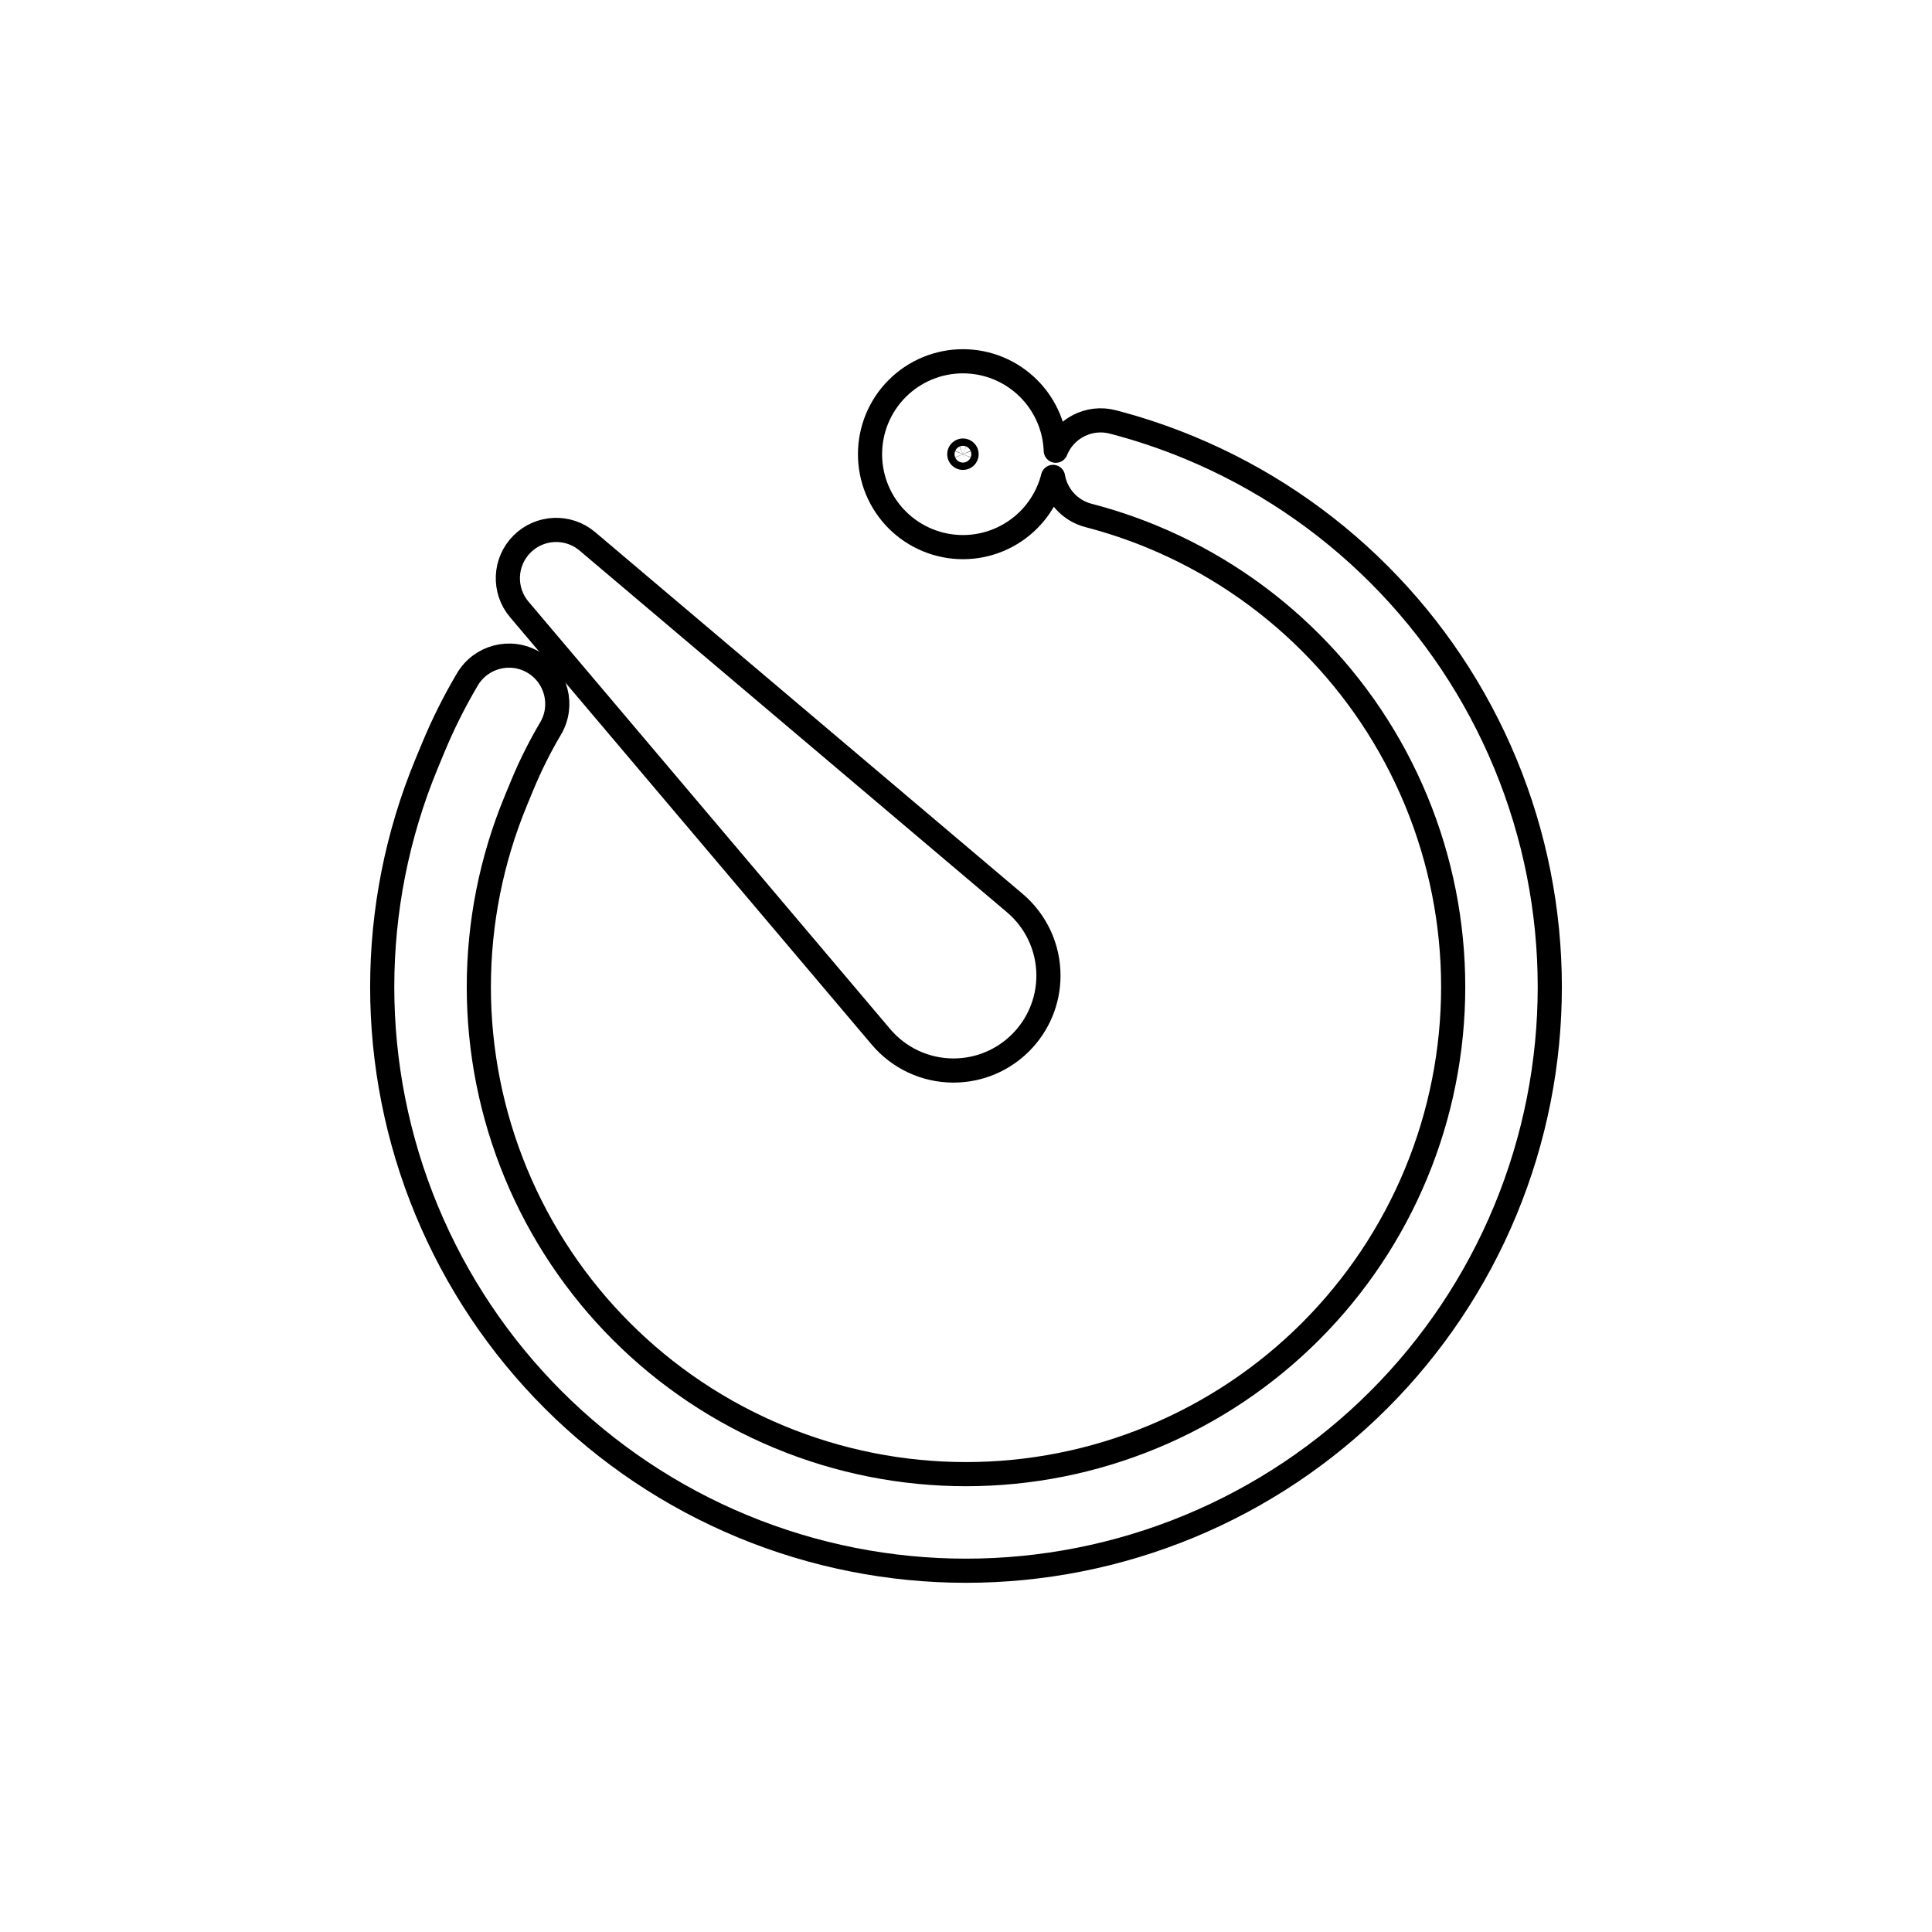 <svg width="80" height="80" viewBox="0 0 80 80" fill="none" xmlns="http://www.w3.org/2000/svg">
  <path fill-rule="evenodd" clip-rule="evenodd" d="M38.401 15.252C39.343 14.862 40.403 14.862 41.345 15.252C42.288 15.643 43.037 16.392 43.428 17.335C43.604 17.761 43.701 18.211 43.718 18.664C44.086 17.741 45.092 17.215 46.078 17.471C47.153 17.75 48.213 18.105 49.251 18.535C55.174 20.988 59.88 25.694 62.333 31.617C64.787 37.54 64.787 44.196 62.333 50.119C59.88 56.042 55.174 60.748 49.251 63.201C43.328 65.654 36.672 65.654 30.749 63.201C24.826 60.748 20.12 56.042 17.667 50.119C15.213 44.196 15.213 37.54 17.667 31.617L17.933 30.976C18.341 29.989 18.817 29.038 19.355 28.13C19.918 27.179 21.144 26.864 22.095 27.427C23.045 27.989 23.36 29.216 22.798 30.166C22.356 30.913 21.964 31.695 21.628 32.506L21.363 33.148C19.315 38.091 19.315 43.645 21.363 48.588C23.41 53.531 27.337 57.458 32.28 59.505C37.223 61.553 42.777 61.553 47.72 59.505C52.663 57.458 56.59 53.531 58.638 48.588C60.685 43.645 60.685 38.091 58.638 33.148C56.59 28.205 52.663 24.278 47.72 22.23C46.854 21.872 45.969 21.576 45.072 21.343C44.288 21.139 43.734 20.497 43.604 19.748C43.559 19.928 43.5 20.106 43.428 20.28C43.037 21.223 42.288 21.972 41.345 22.362C40.403 22.753 39.343 22.753 38.401 22.362C37.458 21.972 36.709 21.223 36.318 20.28C35.928 19.337 35.928 18.278 36.318 17.335C36.709 16.392 37.458 15.643 38.401 15.252ZM39.931 18.948C39.968 18.932 39.998 18.903 40.014 18.866C40.029 18.828 40.029 18.786 40.014 18.749C39.998 18.712 39.968 18.682 39.931 18.667C39.894 18.651 39.852 18.651 39.815 18.667C39.777 18.682 39.748 18.712 39.732 18.749C39.717 18.786 39.717 18.828 39.732 18.866C39.748 18.903 39.777 18.932 39.815 18.948C39.852 18.963 39.894 18.963 39.931 18.948Z" stroke="currentColor" stroke-linecap="round" stroke-linejoin="round" />
  <path d="M24.321 22.416C23.527 21.744 22.35 21.793 21.615 22.529C20.879 23.264 20.83 24.441 21.502 25.235L36.48 42.935C37.227 43.818 38.325 44.328 39.481 44.328C41.653 44.328 43.414 42.567 43.414 40.395C43.414 39.239 42.904 38.141 42.021 37.394L24.321 22.416Z" stroke="currentColor" stroke-linecap="round" stroke-linejoin="round" />
</svg>